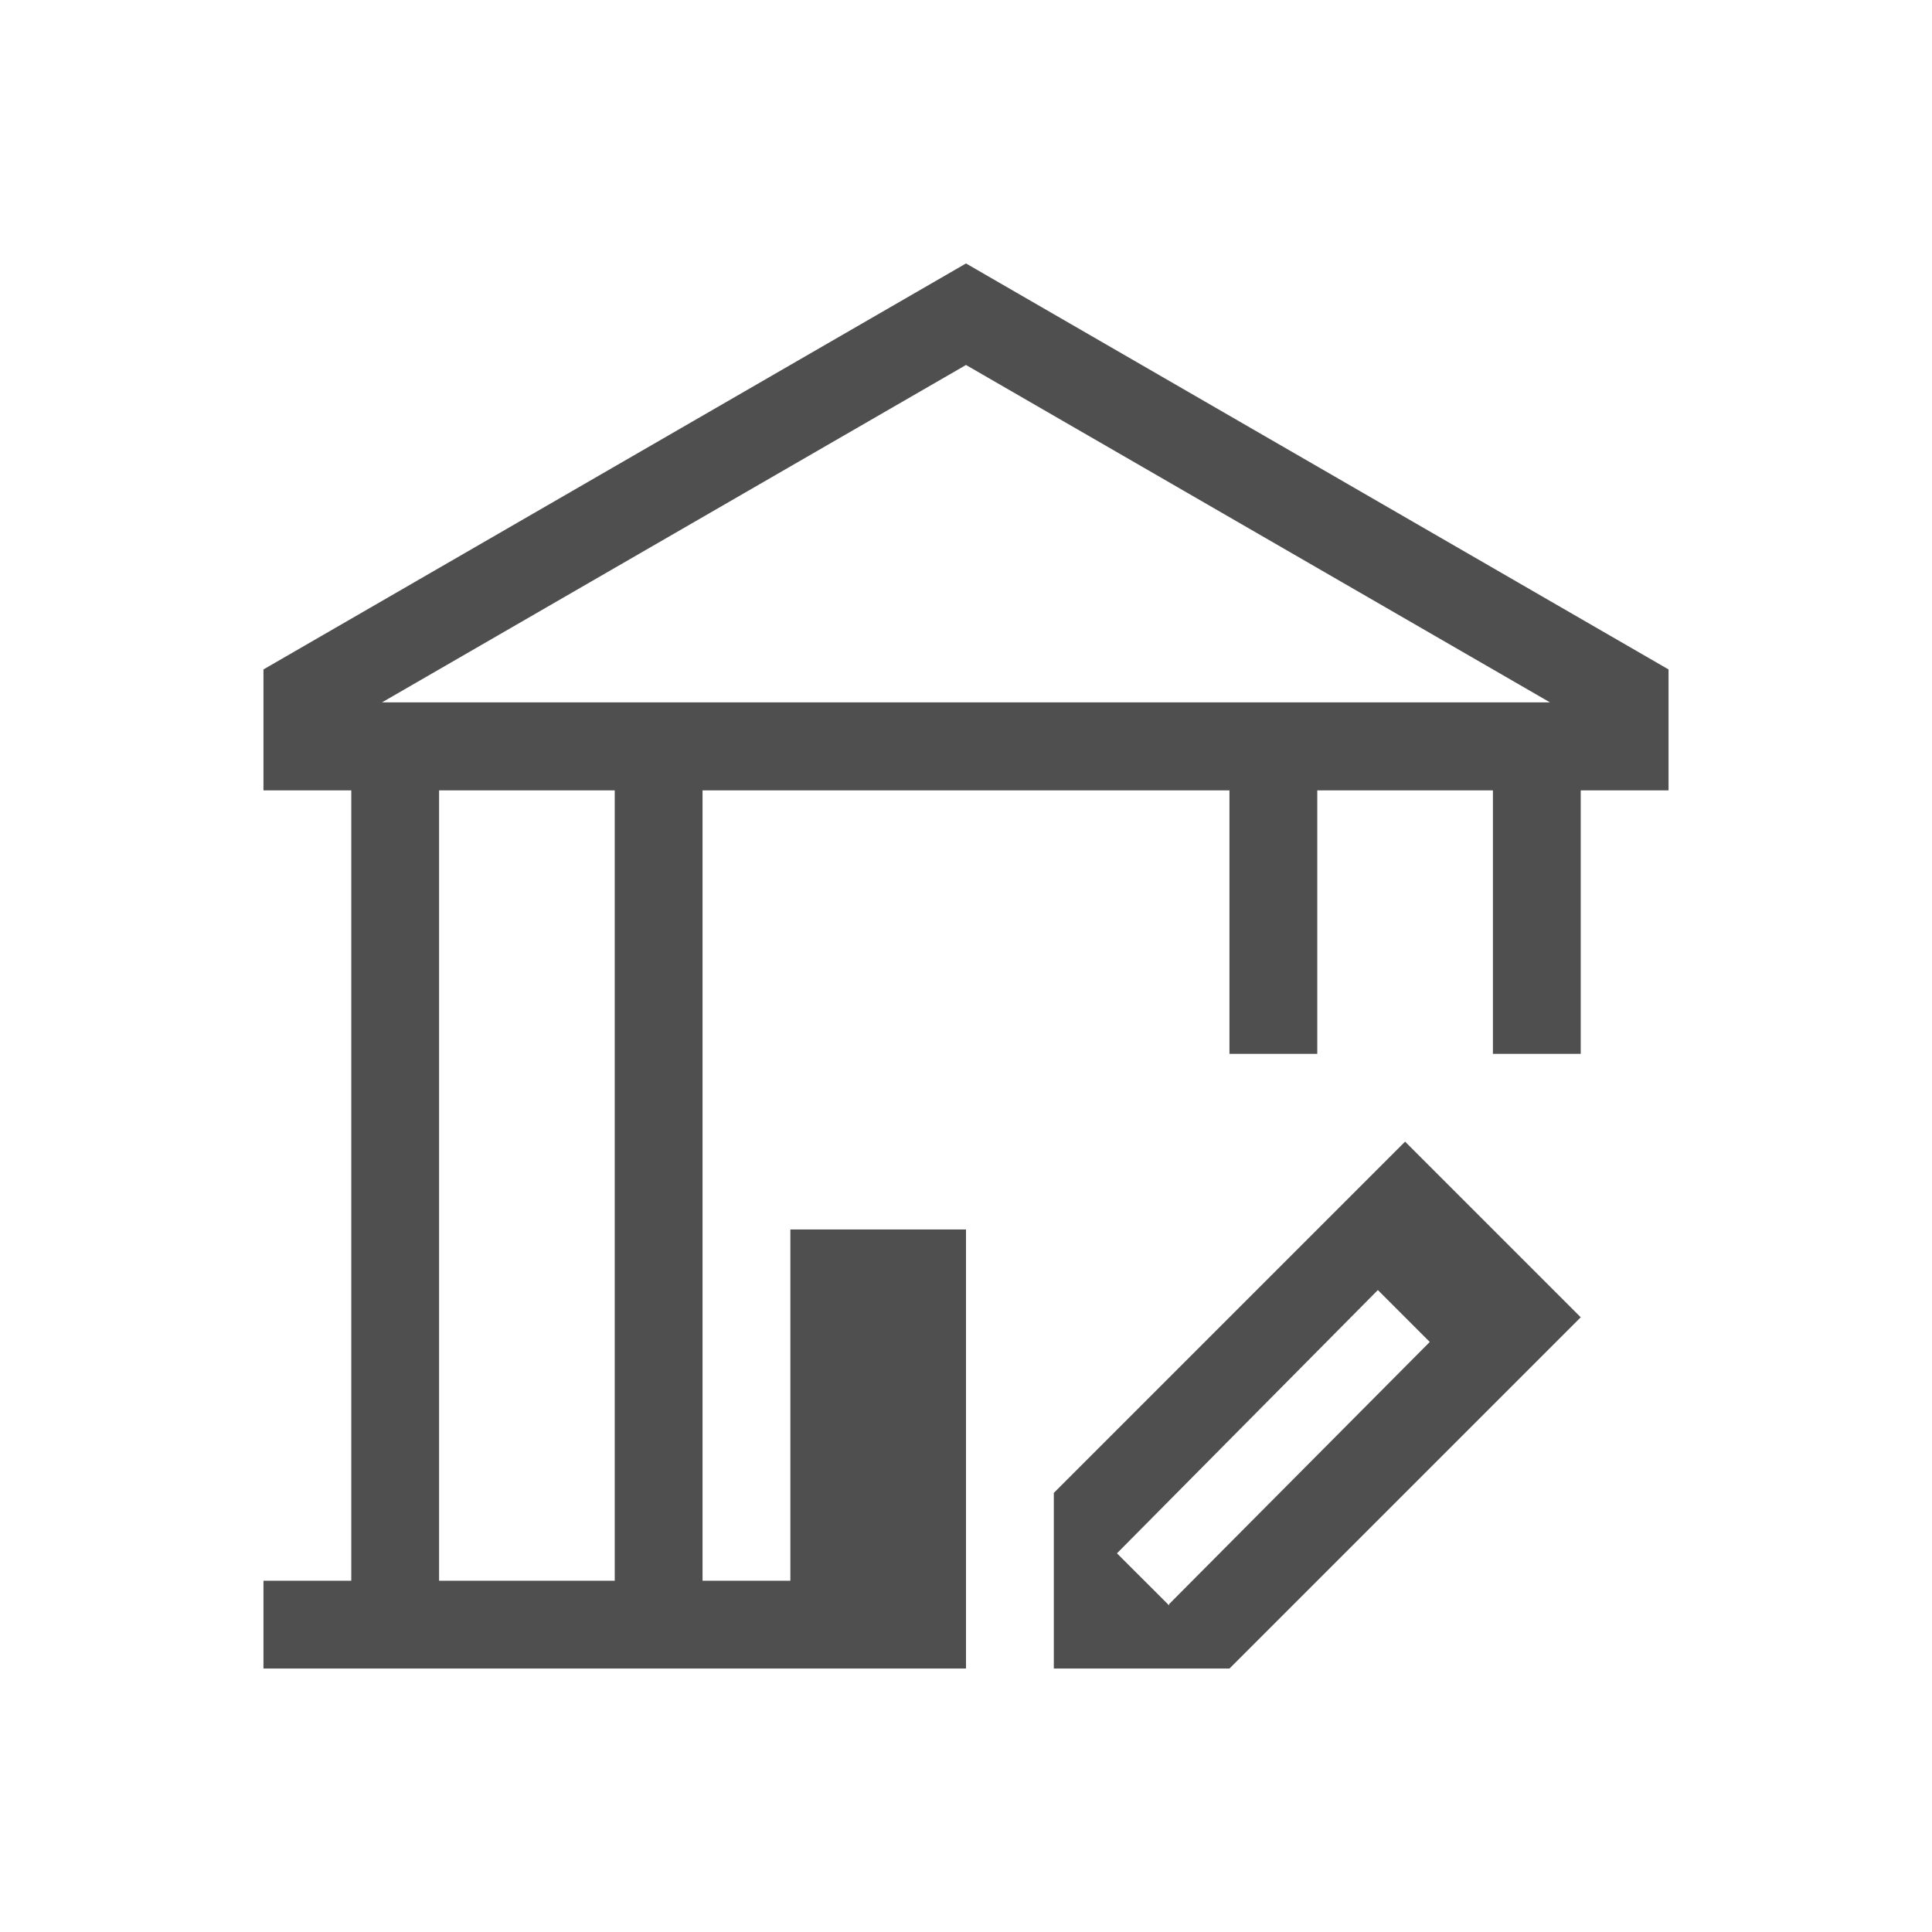 <svg xmlns="http://www.w3.org/2000/svg" viewBox="0 0 22 22">
    <path d="M11 3 3 7.623V9h1v9H3v1h8v-5H9v4H8V9h6v3h1V9h2v3h1V9h1V7.623zm0 1.156 6.65 3.842H4.35zM5 9h2v9H5zm11 4-4 4v2h2l4-4zm-.31 1.69.591.591-2.968 2.985v.015l-.594-.593z" style="fill:currentColor;fill-opacity:1;stroke:none;color:#050505;opacity:.7"/>
</svg>
